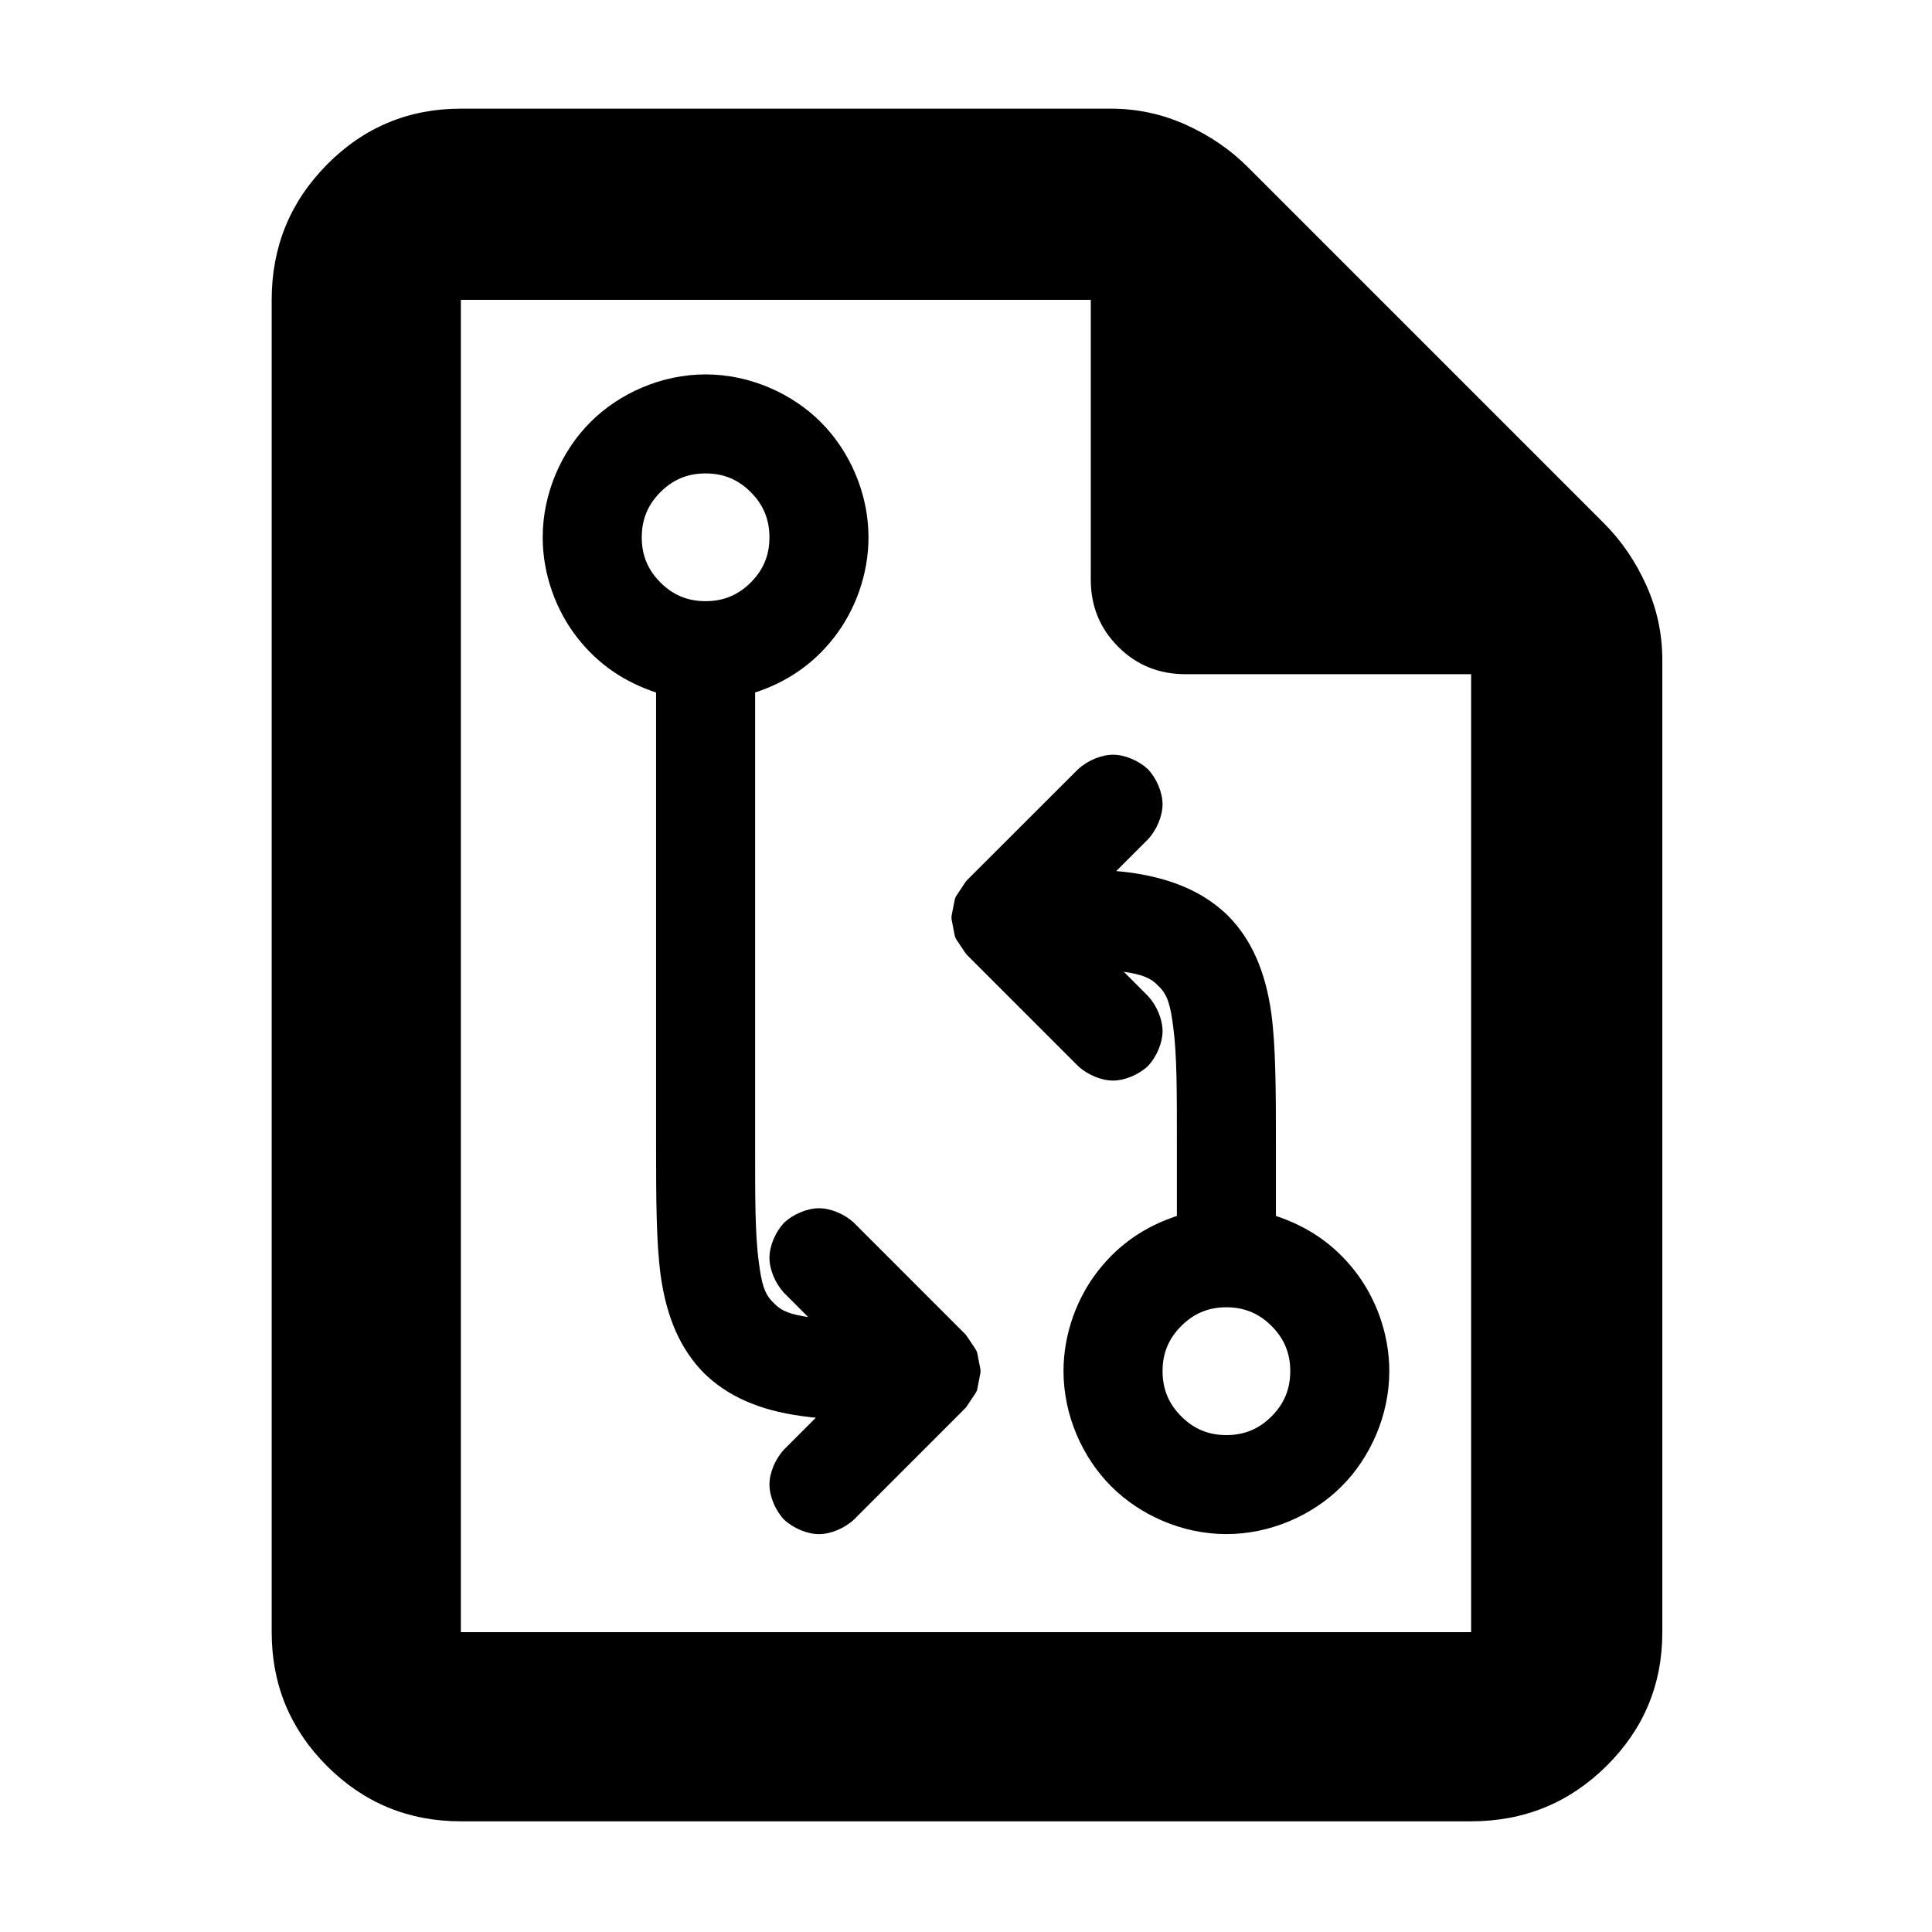 <?xml version="1.0" encoding="utf-8"?>
<svg xmlns="http://www.w3.org/2000/svg" height="48" viewBox="0 -960 960 960" width="48">
  <defs>
    <style type="text/css" id="current-color-scheme">.ColorScheme-Highlight { color:#000000; }</style>
  </defs>
  <path class="ColorScheme-Highlight" fill="currentColor" d="M 229 -55 C 202.967 -55 180.793 -64.157 162.48 -82.47 C 144.16 -100.79 135 -122.967 135 -149 L 135 -811 C 135 -837.307 144.16 -859.717 162.48 -878.23 C 180.793 -896.743 202.967 -906 229 -906 L 552 -906 C 565.04 -906 577.467 -903.333 589.28 -898 C 601.093 -892.667 611.333 -885.667 620 -877 L 797 -700 C 805.667 -691.333 812.667 -681.093 818 -669.28 C 823.333 -657.467 826 -645.04 826 -632 L 826 -149 C 826 -122.967 816.743 -100.79 798.23 -82.47 C 779.717 -64.157 757.307 -55 731 -55 Z M 542 -672 L 542 -811 L 229 -811 L 229 -149 L 731 -149 L 731 -625 L 589 -625 C 575.833 -625 564.71 -629.543 555.63 -638.63 C 546.543 -647.71 542 -658.833 542 -672 Z M 570.447 -465.07 C 574.777 -460.4 577.66 -453.53 577.66 -447.69 C 577.66 -441.84 574.784 -434.99 570.459 -430.32 C 565.774 -425.96 558.911 -423.07 553.059 -423.07 C 547.208 -423.07 540.348 -425.95 535.662 -430.31 L 480.451 -485.53 C 480.182 -485.8 479.942 -486.1 479.73 -486.41 L 475.256 -493.09 C 474.824 -493.74 474.525 -494.46 474.377 -495.22 L 472.875 -502.95 C 472.732 -503.69 472.732 -504.45 472.877 -505.19 L 474.379 -512.84 C 474.526 -513.6 474.818 -514.31 475.24 -514.94 L 479.714 -521.7 C 479.929 -522.02 480.177 -522.32 480.454 -522.6 L 535.649 -577.74 C 540.334 -582.08 547.209 -584.98 553.059 -584.98 C 558.91 -584.98 565.773 -582.09 570.458 -577.75 C 574.783 -573.07 577.66 -566.21 577.66 -560.37 C 577.66 -554.53 574.788 -547.67 570.458 -542.98 L 554.64 -527.16 C 557.11 -526.92 555.859 -527.11 561.826 -526.39 C 582.885 -523.41 598.504 -516.45 610.288 -504.9 C 621.808 -493.17 628.774 -477.53 631.716 -456.46 C 633.904 -440.07 634.001 -418.97 634.001 -391.39 L 634.001 -355.8 C 649.377 -350.7 662.484 -342.14 673.075 -328.66 C 683.66 -315.19 690.341 -297.21 690.341 -278.72 C 690.341 -256.76 680.96 -235.77 666.632 -221.44 C 652.304 -207.1 631.327 -197.72 609.396 -197.72 C 587.464 -197.72 566.488 -207.1 552.159 -221.44 C 537.831 -235.77 528.449 -256.76 528.449 -278.72 C 528.449 -297.21 535.132 -315.19 545.715 -328.66 C 556.305 -342.14 569.394 -350.72 584.782 -355.8 L 584.782 -391.39 C 584.782 -416.83 584.887 -435.58 582.938 -449.93 C 581.634 -459.94 580.339 -465.81 575.5 -470.14 C 571.639 -474.41 566.555 -475.91 558.415 -477.13 Z M 631.829 -256.21 C 637.89 -262.29 641.122 -269.5 641.122 -278.72 C 641.122 -287.88 637.893 -295.06 631.832 -301.12 C 625.771 -307.18 618.578 -310.42 609.396 -310.42 C 600.214 -310.42 593.021 -307.18 586.96 -301.12 C 580.899 -295.06 577.669 -287.88 577.669 -278.72 C 577.669 -269.5 580.902 -262.29 586.963 -256.21 C 593.024 -250.15 600.214 -246.91 609.396 -246.91 C 618.578 -246.91 625.768 -250.15 631.829 -256.21 Z M 389.556 -317.62 C 385.223 -322.29 382.34 -329.16 382.34 -335 C 382.34 -340.84 385.216 -347.7 389.541 -352.38 C 394.226 -356.74 401.09 -359.63 406.941 -359.63 C 412.792 -359.63 419.654 -356.75 424.338 -352.39 L 479.55 -297.14 C 479.817 -296.88 480.056 -296.58 480.266 -296.27 L 484.739 -289.62 C 485.171 -288.97 485.471 -288.25 485.621 -287.49 L 487.124 -279.84 C 487.269 -279.11 487.269 -278.35 487.126 -277.6 L 485.623 -269.87 C 485.475 -269.1 485.176 -268.38 484.744 -267.73 L 480.271 -261.06 C 480.06 -260.74 479.819 -260.44 479.55 -260.18 L 424.354 -204.96 C 419.669 -200.6 412.792 -197.7 406.941 -197.7 C 401.09 -197.7 394.226 -200.59 389.541 -204.95 C 385.216 -209.63 382.339 -216.49 382.339 -222.33 C 382.339 -228.17 385.209 -235.02 389.543 -239.69 L 405.394 -255.56 C 402.884 -255.8 404.22 -255.56 398.2 -256.39 C 377.126 -259.27 361.495 -266.25 349.712 -277.79 C 338.192 -289.53 331.225 -305.17 328.284 -326.22 C 326.096 -342.6 325.999 -363.72 325.999 -391.39 L 325.999 -615.9 C 310.623 -621 297.516 -629.55 286.925 -643.04 C 276.34 -656.51 269.659 -674.49 269.659 -692.98 C 269.659 -714.94 279.04 -735.93 293.369 -750.25 C 307.697 -764.58 328.674 -773.96 350.604 -773.96 C 372.535 -773.96 393.511 -764.58 407.84 -750.25 C 422.169 -735.93 431.551 -714.94 431.551 -692.98 C 431.551 -674.49 424.868 -656.51 414.285 -643.04 C 403.695 -629.55 390.606 -620.97 375.218 -615.9 L 375.218 -391.39 C 375.218 -365.86 375.113 -347.12 377.06 -332.76 C 378.368 -322.83 379.664 -316.87 384.5 -312.55 C 388.366 -308.29 393.457 -306.78 401.579 -305.56 Z M 328.17 -715.47 C 322.109 -709.4 318.878 -702.19 318.878 -692.98 C 318.878 -683.81 322.106 -676.62 328.167 -670.57 C 334.228 -664.51 341.421 -661.28 350.604 -661.28 C 359.788 -661.28 366.982 -664.51 373.042 -670.57 C 379.103 -676.62 382.332 -683.81 382.332 -692.98 C 382.332 -702.19 379.1 -709.4 373.039 -715.47 C 366.979 -721.53 359.788 -724.76 350.604 -724.76 C 341.421 -724.76 334.23 -721.54 328.17 -715.47 Z"/>
</svg>